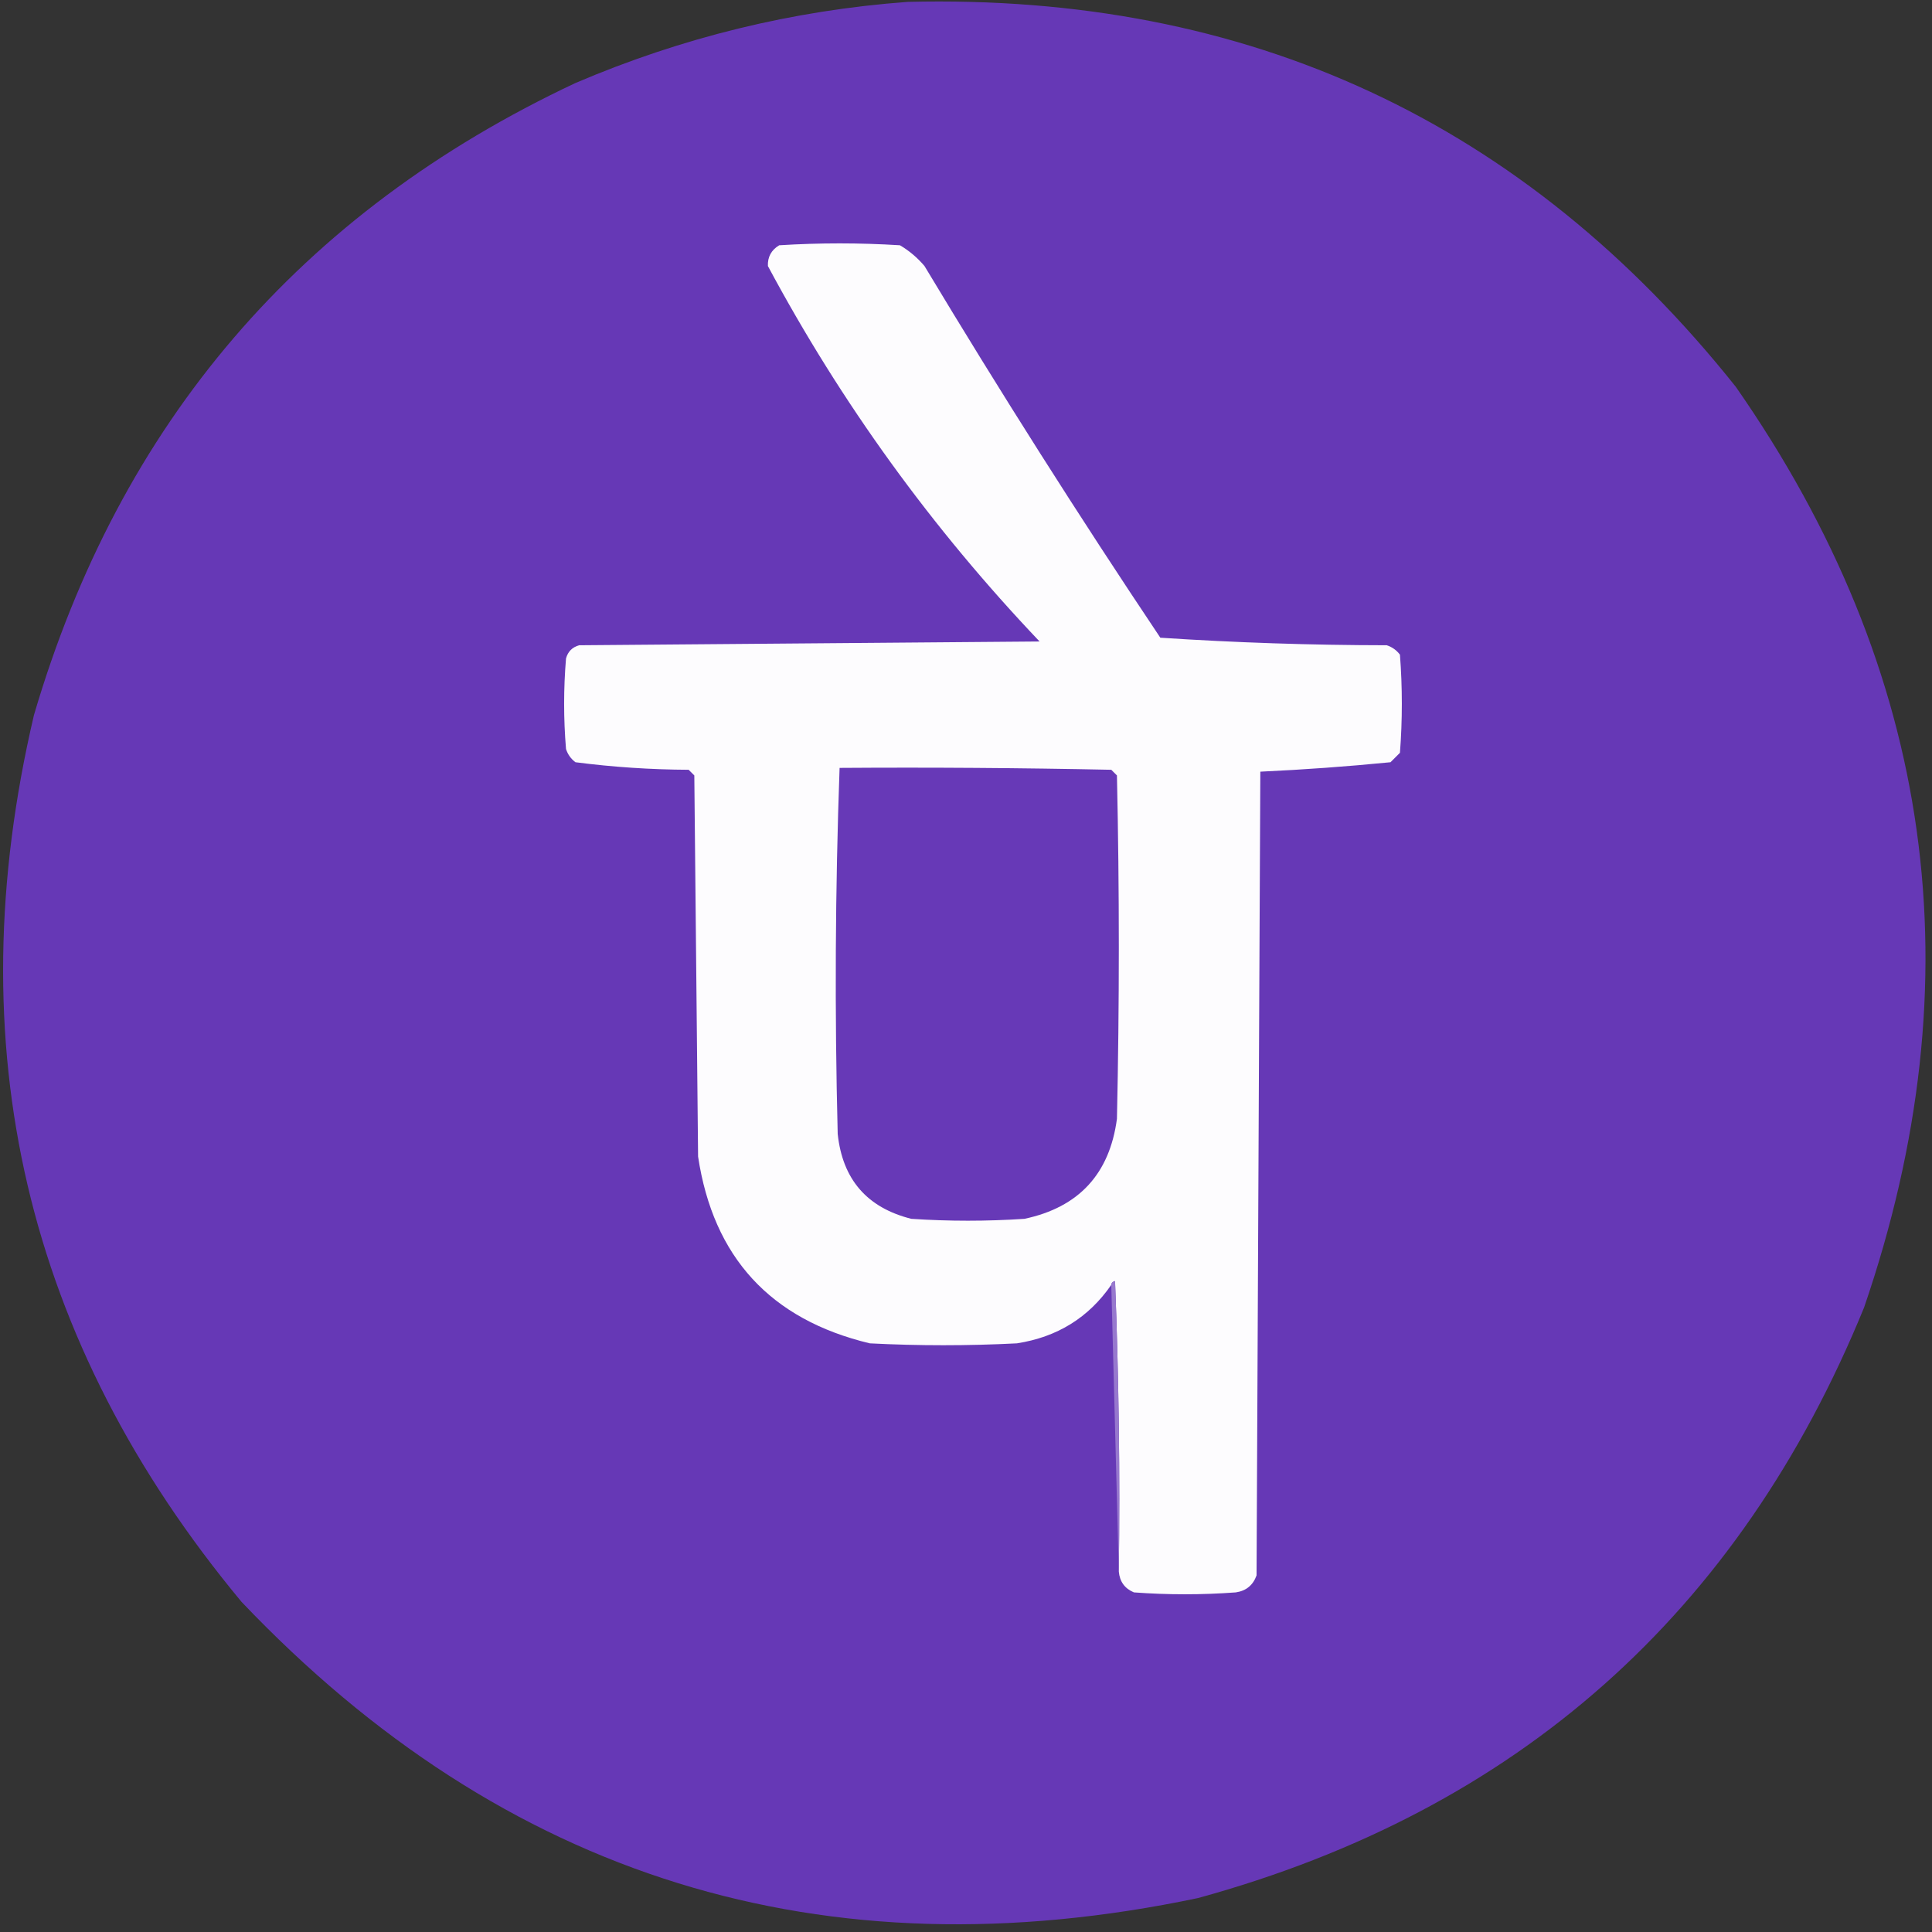 <?xml version="1.0" encoding="UTF-8"?>
<!DOCTYPE svg PUBLIC "-//W3C//DTD SVG 1.1//EN" "http://www.w3.org/Graphics/SVG/1.1/DTD/svg11.dtd">
<svg xmlns="http://www.w3.org/2000/svg" version="1.1" width="512px" height="512px" style="shape-rendering:geometricPrecision; text-rendering:geometricPrecision; image-rendering:optimizeQuality; fill-rule:evenodd; clip-rule:evenodd" xmlns:xlink="http://www.w3.org/1999/xlink">
<rect width="100%" height="100%" fill="#333333" stroke="none"/>
<g><path style="opacity:0.994" fill="#6739b7" d="M 240.5,0.5 C 330.848,-1.734 404.015,32.266 460,102.5C 512.584,177.926 523.918,259.259 494,346.5C 460.851,427.649 402.018,479.816 317.5,503C 218.175,523.887 133.675,497.72 64,424.5C 6.733,355.533 -11.601,277.199 9,189.5C 31.729,112.108 79.563,56.275 152.5,22C 180.762,9.92 210.095,2.753 240.5,0.5 Z"/></g>
<g><path style="opacity:1" fill="#fdfcfe" d="M 296.5,416.5 C 296.833,390.825 296.5,365.158 295.5,339.5C 294.893,339.624 294.56,339.957 294.5,340.5C 288.514,349.174 280.181,354.34 269.5,356C 256.5,356.667 243.5,356.667 230.5,356C 204.193,349.694 189.026,333.194 185,306.5C 184.667,272.833 184.333,239.167 184,205.5C 183.5,205 183,204.5 182.5,204C 172.401,203.951 162.401,203.284 152.5,202C 151.299,201.097 150.465,199.931 150,198.5C 149.333,190.5 149.333,182.5 150,174.5C 150.5,172.667 151.667,171.5 153.5,171C 194.167,170.667 234.833,170.333 275.5,170C 246.94,139.97 222.94,106.803 203.5,70.5C 203.406,68.088 204.406,66.255 206.5,65C 217.167,64.333 227.833,64.333 238.5,65C 240.96,66.458 243.127,68.291 245,70.5C 265.043,103.868 285.877,136.701 307.5,169C 327.411,170.31 347.411,170.977 367.5,171C 368.931,171.465 370.097,172.299 371,173.5C 371.667,182.167 371.667,190.833 371,199.5C 370.167,200.333 369.333,201.167 368.5,202C 357.02,203.135 345.52,203.968 334,204.5C 333.667,275.5 333.333,346.5 333,417.5C 332.065,420.102 330.232,421.602 327.5,422C 318.5,422.667 309.5,422.667 300.5,422C 298.072,420.982 296.738,419.148 296.5,416.5 Z"/></g>
<g><path style="opacity:1" fill="#6739b7" d="M 222.5,203.5 C 246.502,203.333 270.502,203.5 294.5,204C 295,204.5 295.5,205 296,205.5C 296.667,235.833 296.667,266.167 296,296.5C 294.053,311.113 285.886,319.946 271.5,323C 261.5,323.667 251.5,323.667 241.5,323C 229.772,320.049 223.272,312.549 222,300.5C 221.175,268.095 221.341,235.762 222.5,203.5 Z"/></g>
<g><path style="opacity:1" fill="#9778ce" d="M 294.5,340.5 C 294.56,339.957 294.893,339.624 295.5,339.5C 296.5,365.158 296.833,390.825 296.5,416.5C 295.833,391.167 295.167,365.833 294.5,340.5 Z"/></g>
</svg>
